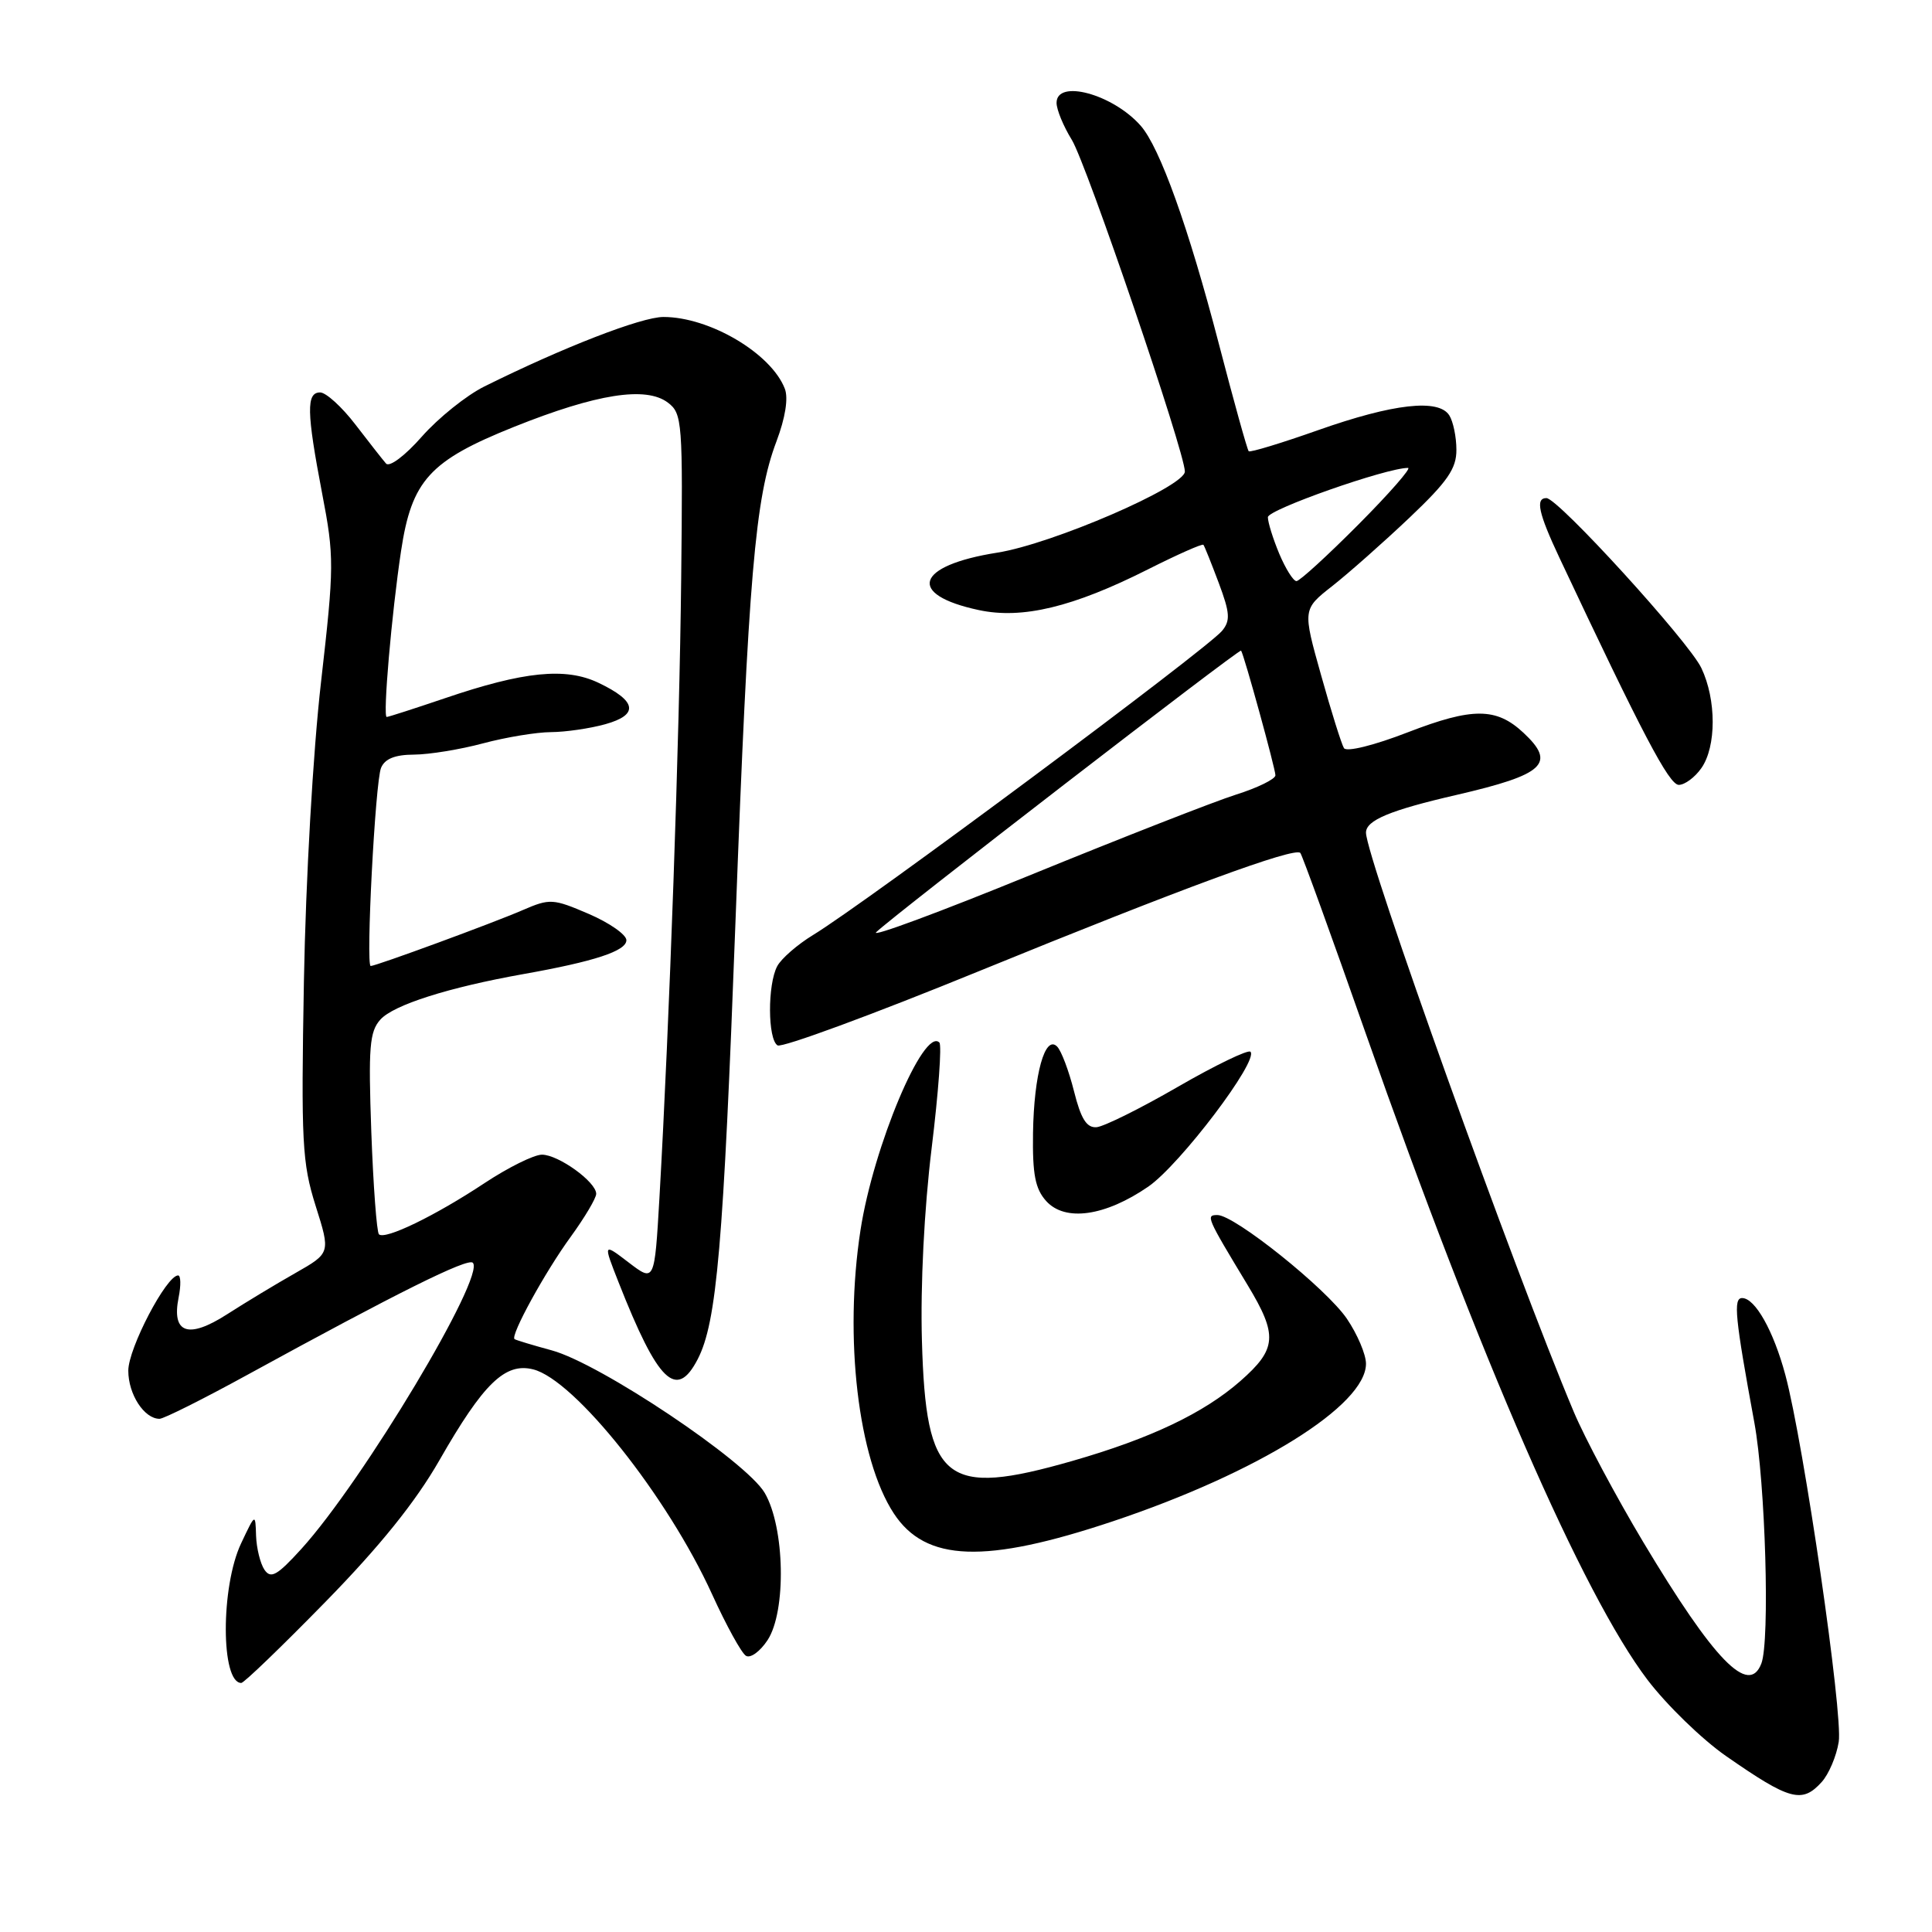 <?xml version="1.0" encoding="UTF-8" standalone="no"?>
<!DOCTYPE svg PUBLIC "-//W3C//DTD SVG 1.1//EN" "http://www.w3.org/Graphics/SVG/1.1/DTD/svg11.dtd" >
<svg xmlns="http://www.w3.org/2000/svg" xmlns:xlink="http://www.w3.org/1999/xlink" version="1.1" viewBox="0 0 256 256">
 <g >
 <path fill="currentColor"
d=" M 241.39 236.12 C 242.32 235.09 243.34 232.70 243.64 230.81 C 244.23 227.20 239.01 191.28 236.57 182.19 C 235.00 176.34 232.56 172.00 230.84 172.00 C 229.64 172.00 229.90 174.58 232.46 188.50 C 233.93 196.49 234.54 217.43 233.39 220.42 C 231.73 224.76 227.16 220.06 217.73 204.32 C 214.13 198.30 209.99 190.54 208.53 187.07 C 200.64 168.34 181.00 113.58 181.00 110.33 C 181.00 108.69 184.19 107.36 193.00 105.33 C 204.66 102.63 206.24 101.17 201.86 97.09 C 198.27 93.74 195.13 93.72 186.58 97.02 C 182.04 98.78 178.42 99.67 178.08 99.13 C 177.76 98.61 176.39 94.26 175.05 89.46 C 172.60 80.74 172.60 80.74 176.55 77.64 C 178.72 75.93 183.31 71.87 186.75 68.61 C 191.81 63.81 193.00 62.09 192.98 59.59 C 192.98 57.89 192.55 55.84 192.04 55.04 C 190.63 52.80 184.62 53.48 174.65 57.00 C 169.78 58.72 165.64 59.98 165.46 59.79 C 165.27 59.60 163.48 53.16 161.48 45.47 C 157.49 30.15 153.68 19.52 151.14 16.65 C 147.45 12.47 140.00 10.45 140.00 13.63 C 140.00 14.53 140.91 16.73 142.02 18.53 C 143.96 21.66 157.00 59.93 157.00 62.48 C 157.00 64.48 139.43 72.08 132.14 73.23 C 121.30 74.94 120.08 78.79 129.71 80.84 C 135.45 82.07 142.18 80.45 152.10 75.45 C 156.01 73.48 159.32 72.01 159.46 72.19 C 159.60 72.36 160.51 74.63 161.49 77.24 C 162.98 81.22 163.05 82.23 161.93 83.59 C 159.87 86.06 114.73 119.64 107.74 123.89 C 105.67 125.15 103.53 127.01 102.99 128.02 C 101.69 130.45 101.72 137.71 103.03 138.52 C 103.60 138.87 115.64 134.44 129.78 128.66 C 156.60 117.71 171.57 112.20 172.30 113.02 C 172.54 113.28 176.45 124.07 180.99 137.00 C 196.12 180.07 209.72 211.27 218.29 222.57 C 220.83 225.91 225.51 230.46 228.70 232.68 C 237.17 238.57 238.78 239.01 241.39 236.12 Z  M 43.13 212.25 C 50.36 204.86 55.07 199.00 58.22 193.50 C 64.05 183.31 66.93 180.51 70.65 181.45 C 76.15 182.83 88.45 198.29 94.35 211.24 C 96.23 215.37 98.25 219.04 98.84 219.40 C 99.43 219.77 100.72 218.83 101.71 217.32 C 104.21 213.50 104.00 202.39 101.33 197.82 C 98.89 193.64 79.52 180.67 73.11 178.93 C 70.57 178.24 68.36 177.57 68.18 177.44 C 67.59 176.99 72.22 168.54 75.63 163.87 C 77.48 161.32 79.00 158.76 79.00 158.19 C 79.00 156.61 73.99 153.00 71.81 153.00 C 70.75 153.00 67.33 154.70 64.20 156.77 C 57.65 161.11 51.00 164.33 50.21 163.55 C 49.92 163.25 49.46 157.14 49.20 149.98 C 48.80 138.75 48.96 136.70 50.41 135.09 C 52.17 133.15 59.44 130.84 69.30 129.08 C 78.77 127.40 83.00 126.01 83.00 124.58 C 83.00 123.85 80.76 122.28 78.02 121.10 C 73.27 119.06 72.86 119.04 69.27 120.59 C 65.39 122.28 49.82 128.00 49.12 128.00 C 48.45 128.00 49.72 103.60 50.49 101.75 C 50.99 100.54 52.34 100.00 54.86 99.99 C 56.86 99.98 60.98 99.31 64.00 98.50 C 67.03 97.69 71.08 97.02 73.00 97.01 C 74.92 97.00 78.17 96.53 80.21 95.96 C 84.69 94.71 84.39 92.89 79.29 90.47 C 74.94 88.40 69.40 88.96 58.95 92.52 C 54.93 93.88 51.47 95.00 51.24 95.00 C 50.71 95.00 51.89 81.33 53.14 73.02 C 54.55 63.65 56.92 61.04 68.14 56.55 C 79.06 52.18 85.60 51.15 88.50 53.35 C 90.41 54.79 90.49 55.88 90.26 76.68 C 90.04 97.72 88.71 135.45 87.38 158.70 C 86.73 169.90 86.73 169.90 83.32 167.30 C 79.91 164.69 79.91 164.69 81.96 169.90 C 87.19 183.18 89.63 185.55 92.45 180.10 C 94.98 175.20 95.85 165.13 97.46 122.00 C 99.17 76.32 100.06 65.95 102.88 58.50 C 104.06 55.37 104.48 52.75 103.99 51.50 C 102.18 46.82 94.02 42.00 87.91 42.00 C 84.99 42.00 74.60 46.03 64.18 51.21 C 61.80 52.39 58.08 55.38 55.90 57.85 C 53.67 60.39 51.60 61.94 51.15 61.42 C 50.71 60.92 48.89 58.59 47.09 56.25 C 45.30 53.91 43.19 52.00 42.42 52.00 C 40.57 52.00 40.62 54.57 42.68 65.36 C 44.30 73.78 44.29 75.02 42.54 90.36 C 41.48 99.56 40.51 116.61 40.27 130.00 C 39.89 151.34 40.03 154.08 41.82 159.77 C 43.80 166.03 43.80 166.03 39.15 168.68 C 36.59 170.13 32.52 172.59 30.09 174.15 C 24.94 177.46 22.71 176.69 23.67 171.91 C 23.99 170.31 23.96 169.00 23.60 169.00 C 22.05 169.00 17.00 178.65 17.00 181.62 C 17.00 184.76 19.11 188.00 21.14 188.00 C 21.69 188.00 26.95 185.37 32.82 182.15 C 52.61 171.31 61.98 166.65 62.65 167.32 C 64.39 169.05 48.11 196.22 39.94 205.23 C 36.72 208.77 35.89 209.24 35.04 208.00 C 34.49 207.18 33.99 205.15 33.93 203.50 C 33.84 200.50 33.84 200.50 31.95 204.50 C 29.23 210.24 29.25 223.00 31.97 223.00 C 32.33 223.00 37.35 218.16 43.13 212.25 Z  M 147.49 201.57 C 166.67 195.15 181.00 186.23 181.00 180.70 C 181.00 179.47 179.86 176.79 178.47 174.74 C 175.75 170.74 163.59 161.00 161.32 161.00 C 159.75 161.00 159.86 161.25 165.31 170.27 C 169.34 176.94 169.20 178.74 164.35 183.00 C 159.50 187.25 152.44 190.61 142.10 193.58 C 125.22 198.42 122.69 196.40 122.16 177.68 C 121.95 170.32 122.46 160.20 123.45 152.12 C 124.35 144.77 124.81 138.47 124.47 138.14 C 122.40 136.07 115.73 151.92 114.02 163.00 C 111.82 177.25 113.70 193.32 118.43 200.53 C 122.65 206.97 130.51 207.25 147.49 201.57 Z  M 152.16 157.23 C 156.37 154.32 166.84 140.50 165.69 139.36 C 165.38 139.05 161.06 141.13 156.09 144.00 C 151.13 146.87 146.27 149.28 145.30 149.36 C 143.98 149.46 143.23 148.26 142.31 144.59 C 141.63 141.89 140.63 139.23 140.07 138.67 C 138.47 137.07 137.00 142.36 136.88 150.13 C 136.80 155.62 137.17 157.53 138.63 159.15 C 141.14 161.92 146.45 161.16 152.16 157.23 Z  M 225.44 101.78 C 227.44 98.93 227.44 92.72 225.44 88.52 C 223.78 85.02 206.45 66.00 204.91 66.00 C 203.42 66.00 203.85 67.99 206.63 73.90 C 217.61 97.23 221.16 104.00 222.45 104.00 C 223.24 104.00 224.59 103.00 225.44 101.78 Z  M 116.10 123.52 C 118.50 121.21 164.25 85.91 164.45 86.21 C 164.86 86.81 169.00 101.87 169.00 102.73 C 169.00 103.23 166.64 104.39 163.75 105.30 C 160.86 106.22 148.65 111.00 136.60 115.92 C 124.56 120.84 115.34 124.26 116.10 123.52 Z  M 169.51 73.38 C 168.68 71.39 168.00 69.21 168.00 68.53 C 168.00 67.52 183.69 62.00 186.57 62.00 C 187.05 62.00 184.10 65.38 180.00 69.50 C 175.90 73.62 172.21 77.00 171.79 77.00 C 171.37 77.00 170.35 75.37 169.51 73.38 Z "/>
</g>
</svg>